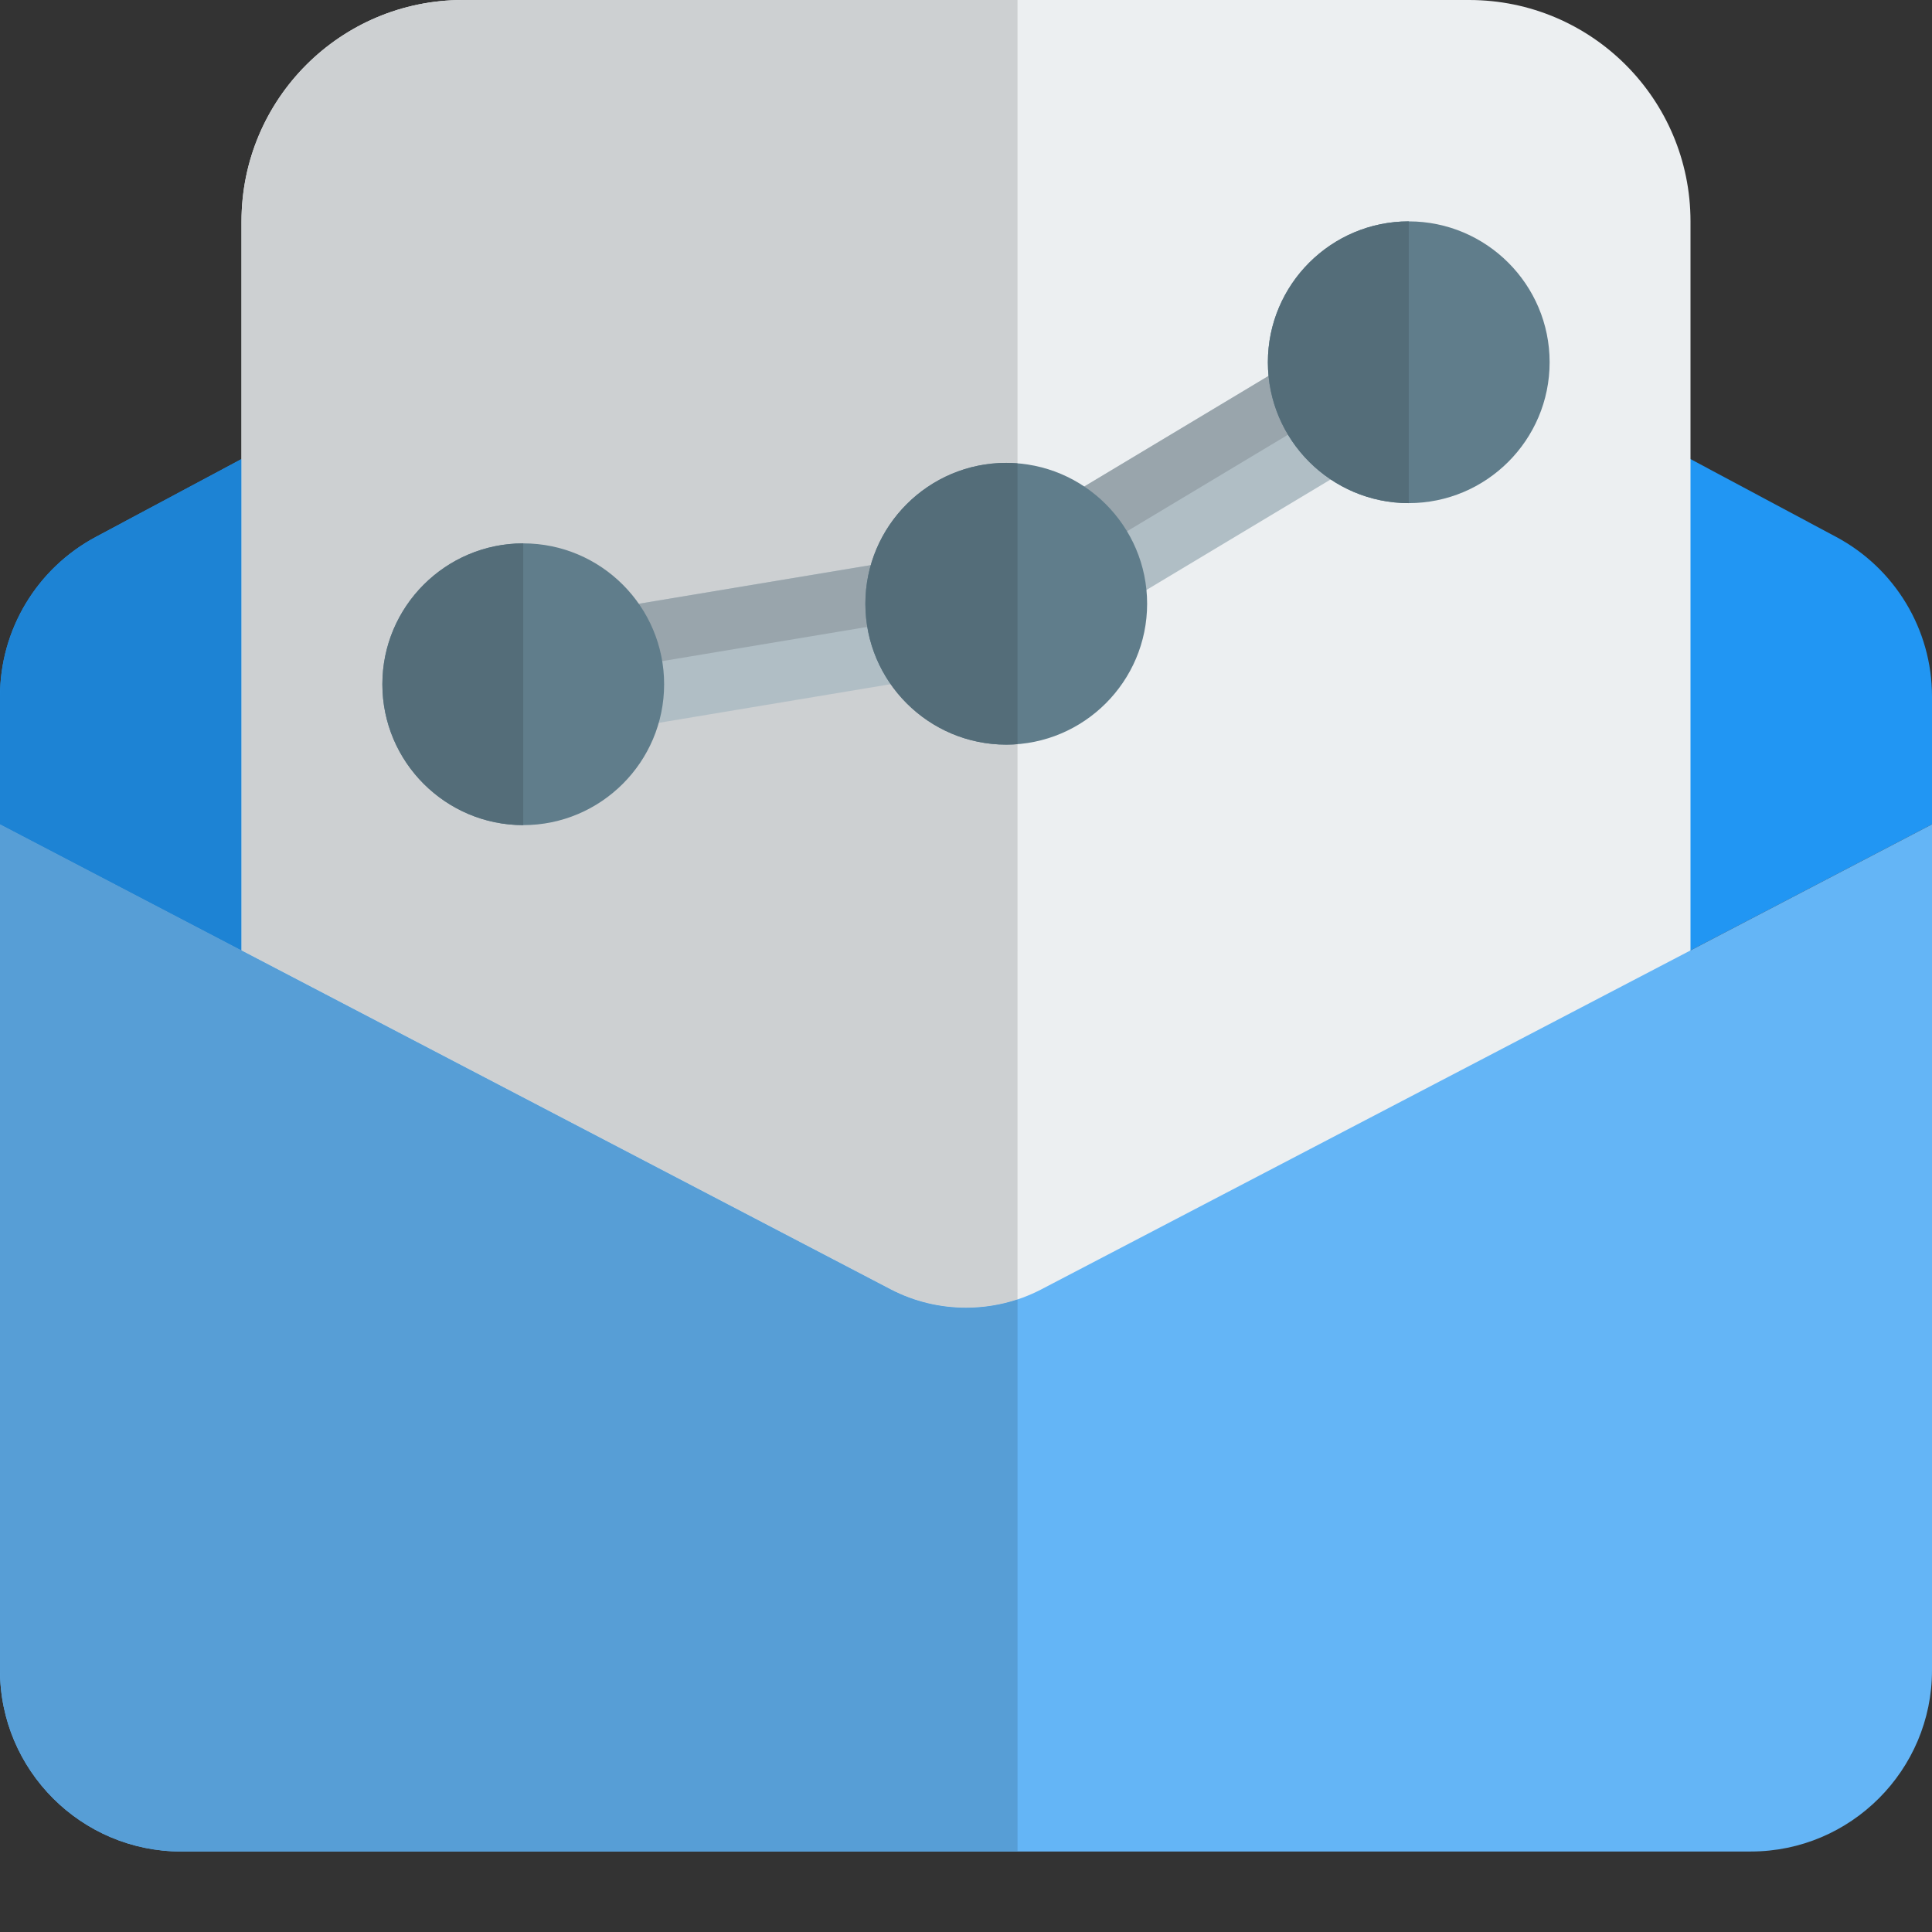 <svg id="color" enable-background="new 0 0 24 24" height="512" viewBox="0 0 24 24" width="512" xmlns="http://www.w3.org/2000/svg"><rect x="0" y="0" width="24" height="24" fill="#333333" stroke="none"/><path d="m24 8.65v1.59l-11.07 5.78c-.58.3-1.28.3-1.86 0l-11.07-5.78v-1.59c0-.83.46-1.59 1.19-1.98l9.75-5.21c.66-.35 1.46-.35 2.12 0l9.75 5.21c.73.39 1.19 1.15 1.19 1.98z" fill="#2196f3"/><path d="m21 2.75c0-1.519-1.231-2.75-2.75-2.75h-12.5c-1.519 0-2.75 1.231-2.75 2.75v17.32c0 .414.336.75.75.75h16.5c.414 0 .75-.336.75-.75z" fill="#eceff1"/><path d="m24 10.24v10.51c0 1.24-1.01 2.25-2.25 2.25h-19.5c-1.24 0-2.25-1.01-2.25-2.25v-10.51l11.07 5.78c.58.3 1.28.3 1.86 0z" fill="#64b5f6"/><path d="m3 5.703-1.81.967c-.73.39-1.19 1.15-1.19 1.98v1.59l3 1.566z" fill="#1d83d4"/><path d="m12.64 0h-6.89c-1.519 0-2.75 1.231-2.75 2.75v2.953 6.104l8.07 4.213c.29.15.61.225.93.225.216 0 .433-.034.64-.103z" fill="#cdd0d2"/><path d="m0 10.24v10.51c0 1.24 1.01 2.25 2.25 2.25h10.39v-6.858c-.207.069-.424.103-.64.103-.32 0-.64-.075-.93-.225l-8.07-4.213z" fill="#579ed6"/><path d="m6.499 9.25c-.36 0-.678-.26-.739-.626-.068-.409.208-.796.616-.864l5.86-.977 4.878-2.927c.354-.213.816-.098 1.029.257s.098.816-.257 1.029l-5 3c-.081.048-.169.081-.262.097l-6 1z" fill="#b0bec5"/><path d="m17.499 3.75c-.131 0-.264.035-.385.107l-4.878 2.927-5.86.976c-.408.068-.684.455-.616.864l6.74-1.124 5.643-3.386c-.14-.234-.389-.364-.644-.364z" fill="#99a5ac"/><g fill="#607d8b"><path d="m6.5 10.25c-.965 0-1.75-.785-1.75-1.75s.785-1.75 1.75-1.75 1.75.785 1.75 1.75-.785 1.75-1.75 1.75z"/><path d="m12.5 9.25c-.965 0-1.75-.785-1.75-1.75s.785-1.75 1.75-1.75 1.75.785 1.75 1.75-.785 1.75-1.75 1.75z"/><path d="m17.5 6.25c-.965 0-1.75-.785-1.75-1.75s.785-1.75 1.75-1.75 1.75.785 1.75 1.75-.785 1.75-1.75 1.75z"/></g><path d="m6.5 6.75c-.965 0-1.75.785-1.75 1.75s.785 1.75 1.75 1.75z" fill="#546d79"/><path d="m12.5 5.75c-.965 0-1.75.785-1.75 1.75s.785 1.75 1.75 1.75c.047 0 .094-.002.14-.006v-3.488c-.046-.004-.093-.006-.14-.006z" fill="#546d79"/><path d="m17.5 2.75c-.965 0-1.75.785-1.75 1.75s.785 1.75 1.75 1.75z" fill="#546d79"/></svg>